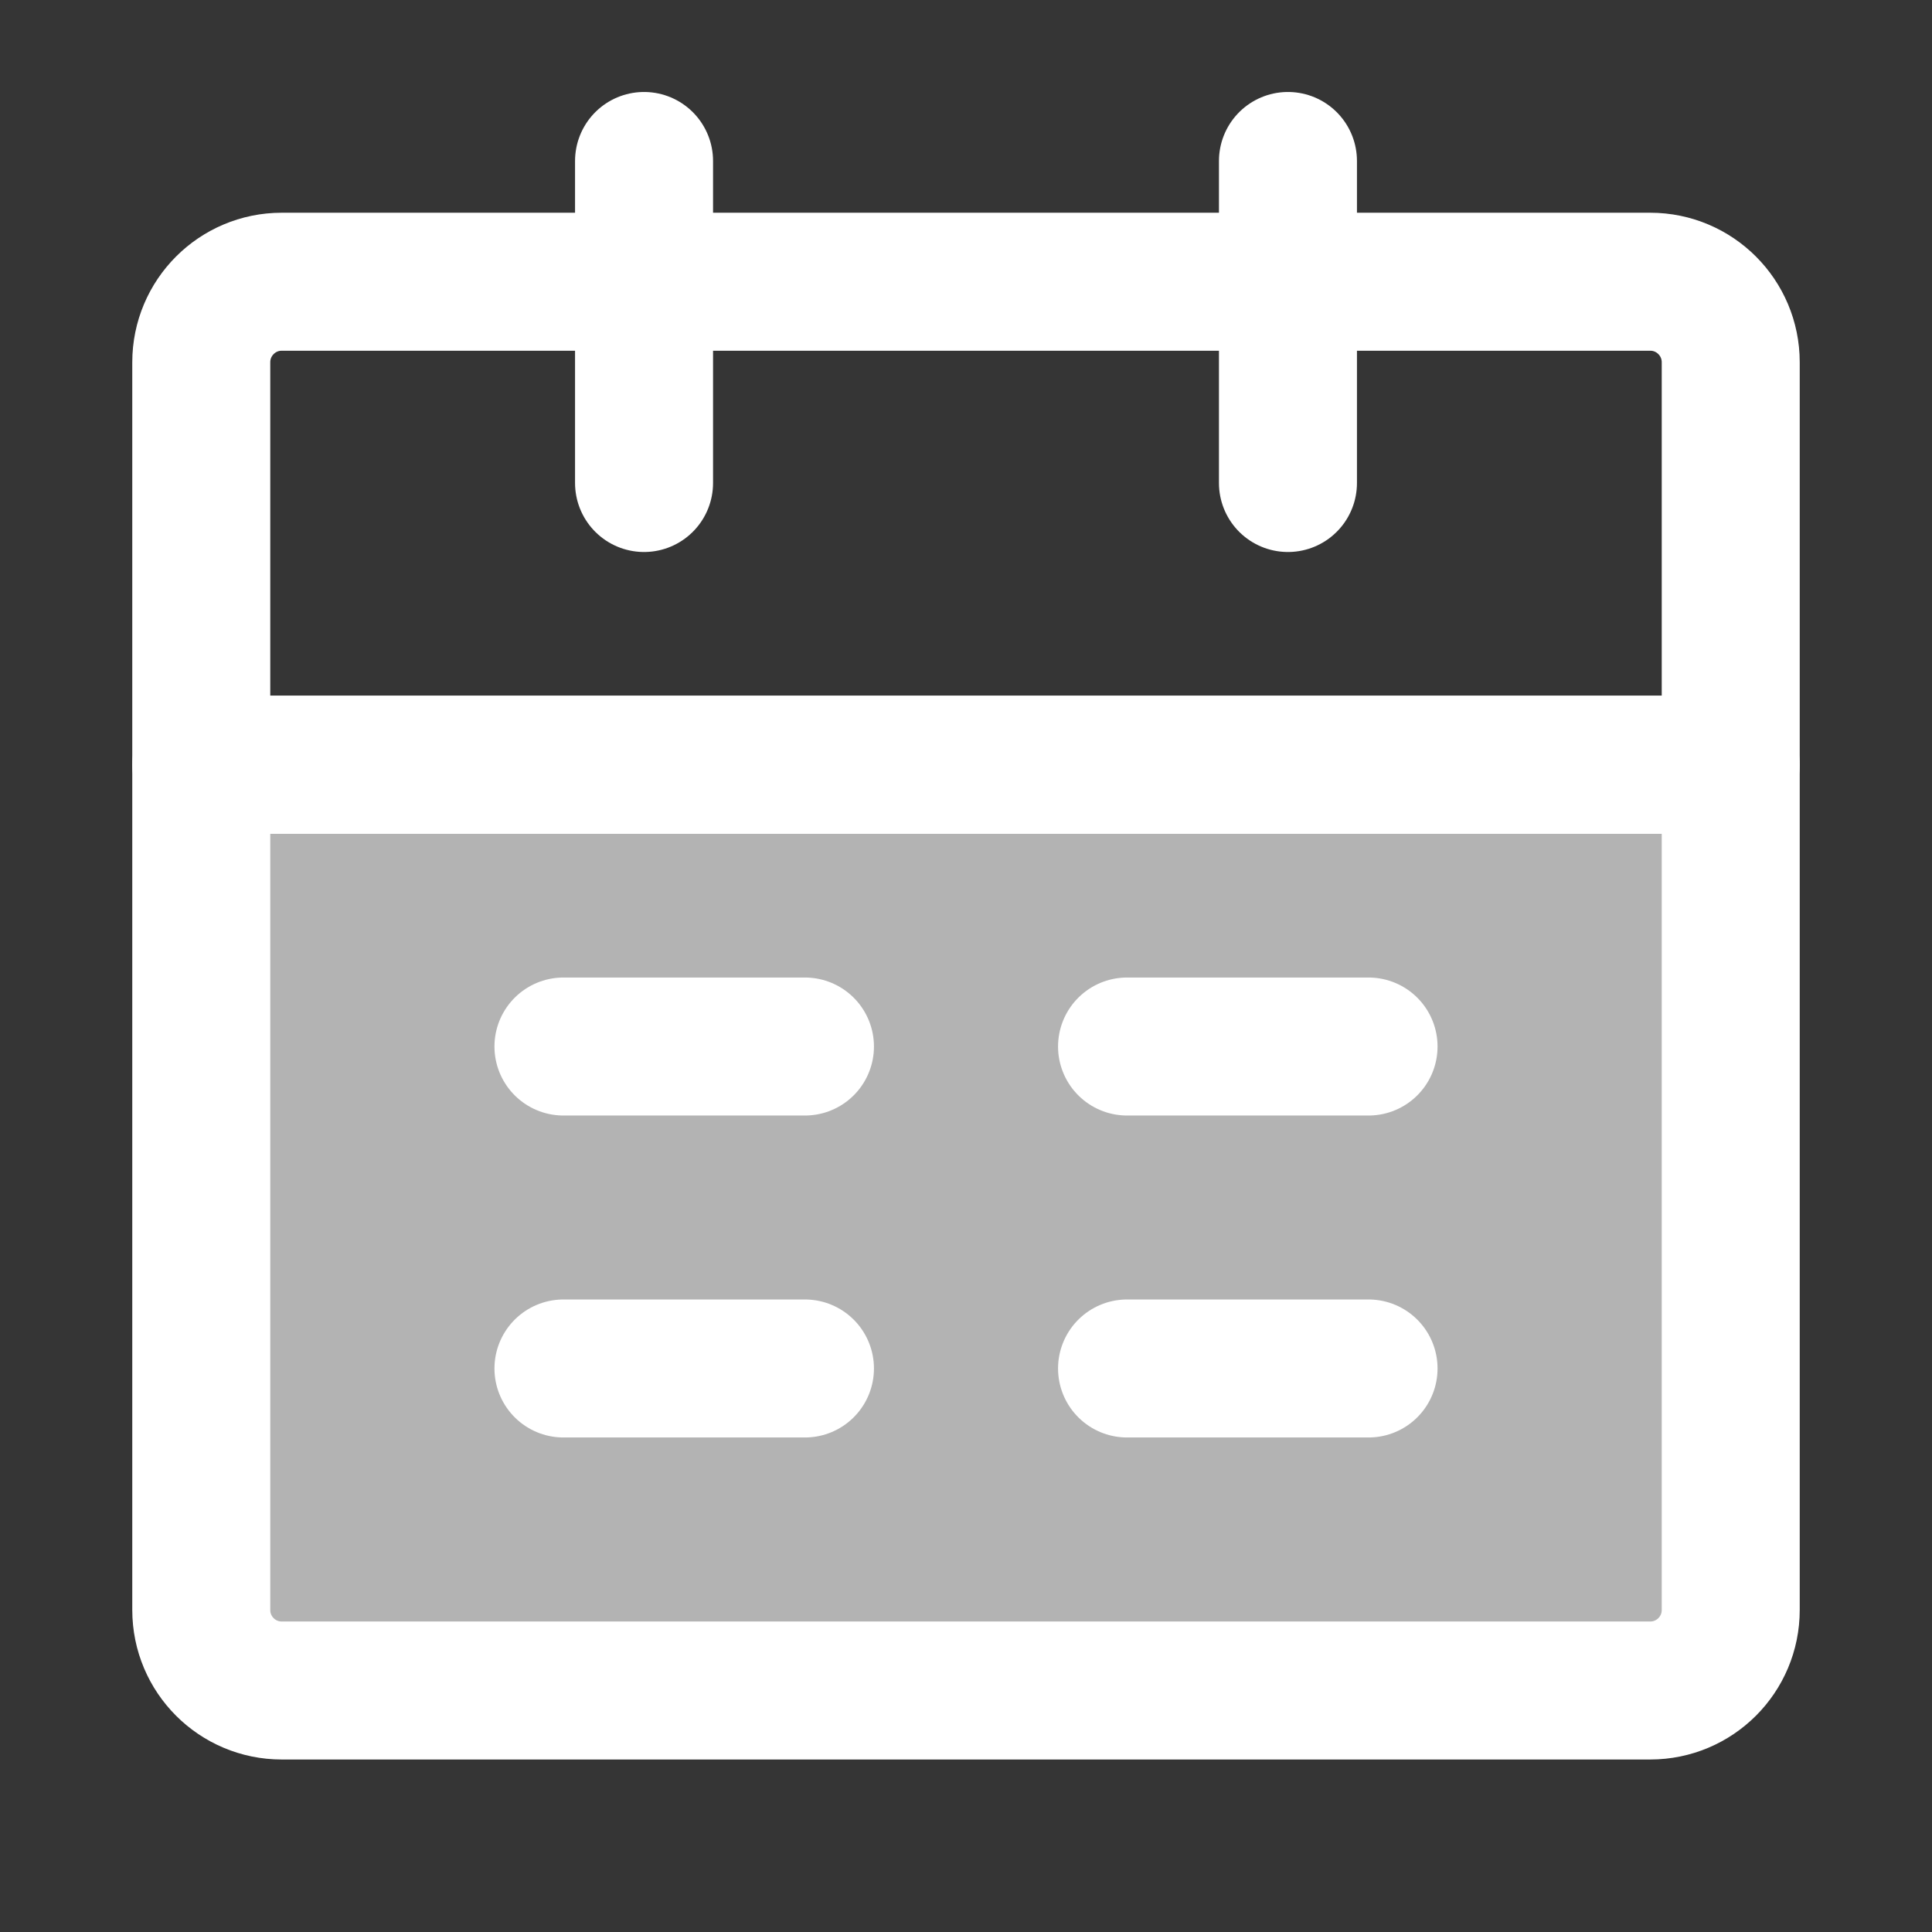 <svg width="28" height="28" viewBox="0 0 28 28" fill="none" xmlns="http://www.w3.org/2000/svg">
<rect x="0" y="0" width="28" height="28" fill="#333333" stroke="none"/>
<g id="&#240;&#159;&#166;&#134; icon &#34;calendar&#34;">
<path id="Vector" d="M0 0H28V28H0V0Z" fill="white" fill-opacity="0.01"/>
<g id="Group">
<path id="Vector_2" d="M2.917 11.083H25.083V23.333C25.083 23.978 24.561 24.5 23.916 24.5H4.083C3.439 24.5 2.917 23.978 2.917 23.333V11.083Z" fill="#B3B3B3" stroke="white" stroke-width="2" stroke-linejoin="round"/>
<path id="Vector_3" d="M2.917 5.25C2.917 4.606 3.439 4.083 4.083 4.083H23.916C24.561 4.083 25.083 4.606 25.083 5.25V11.083H2.917V5.25Z" stroke="white" stroke-width="2" stroke-linejoin="round"/>
<path id="Vector_4" d="M9.334 2.333V7" stroke="white" stroke-width="2" stroke-linecap="round" stroke-linejoin="round"/>
<path id="Vector_5" d="M18.666 2.333V7" stroke="white" stroke-width="2" stroke-linecap="round" stroke-linejoin="round"/>
<path id="Vector_6" d="M16.334 19.833H19.834" stroke="white" stroke-width="2" stroke-linecap="round" stroke-linejoin="round"/>
<path id="Vector_7" d="M8.166 19.833H11.666" stroke="white" stroke-width="2" stroke-linecap="round" stroke-linejoin="round"/>
<path id="Vector_8" d="M16.334 15.167H19.834" stroke="white" stroke-width="2" stroke-linecap="round" stroke-linejoin="round"/>
<path id="Vector_9" d="M8.166 15.167H11.666" stroke="white" stroke-width="2" stroke-linecap="round" stroke-linejoin="round"/>
</g>
</g>
</svg>
